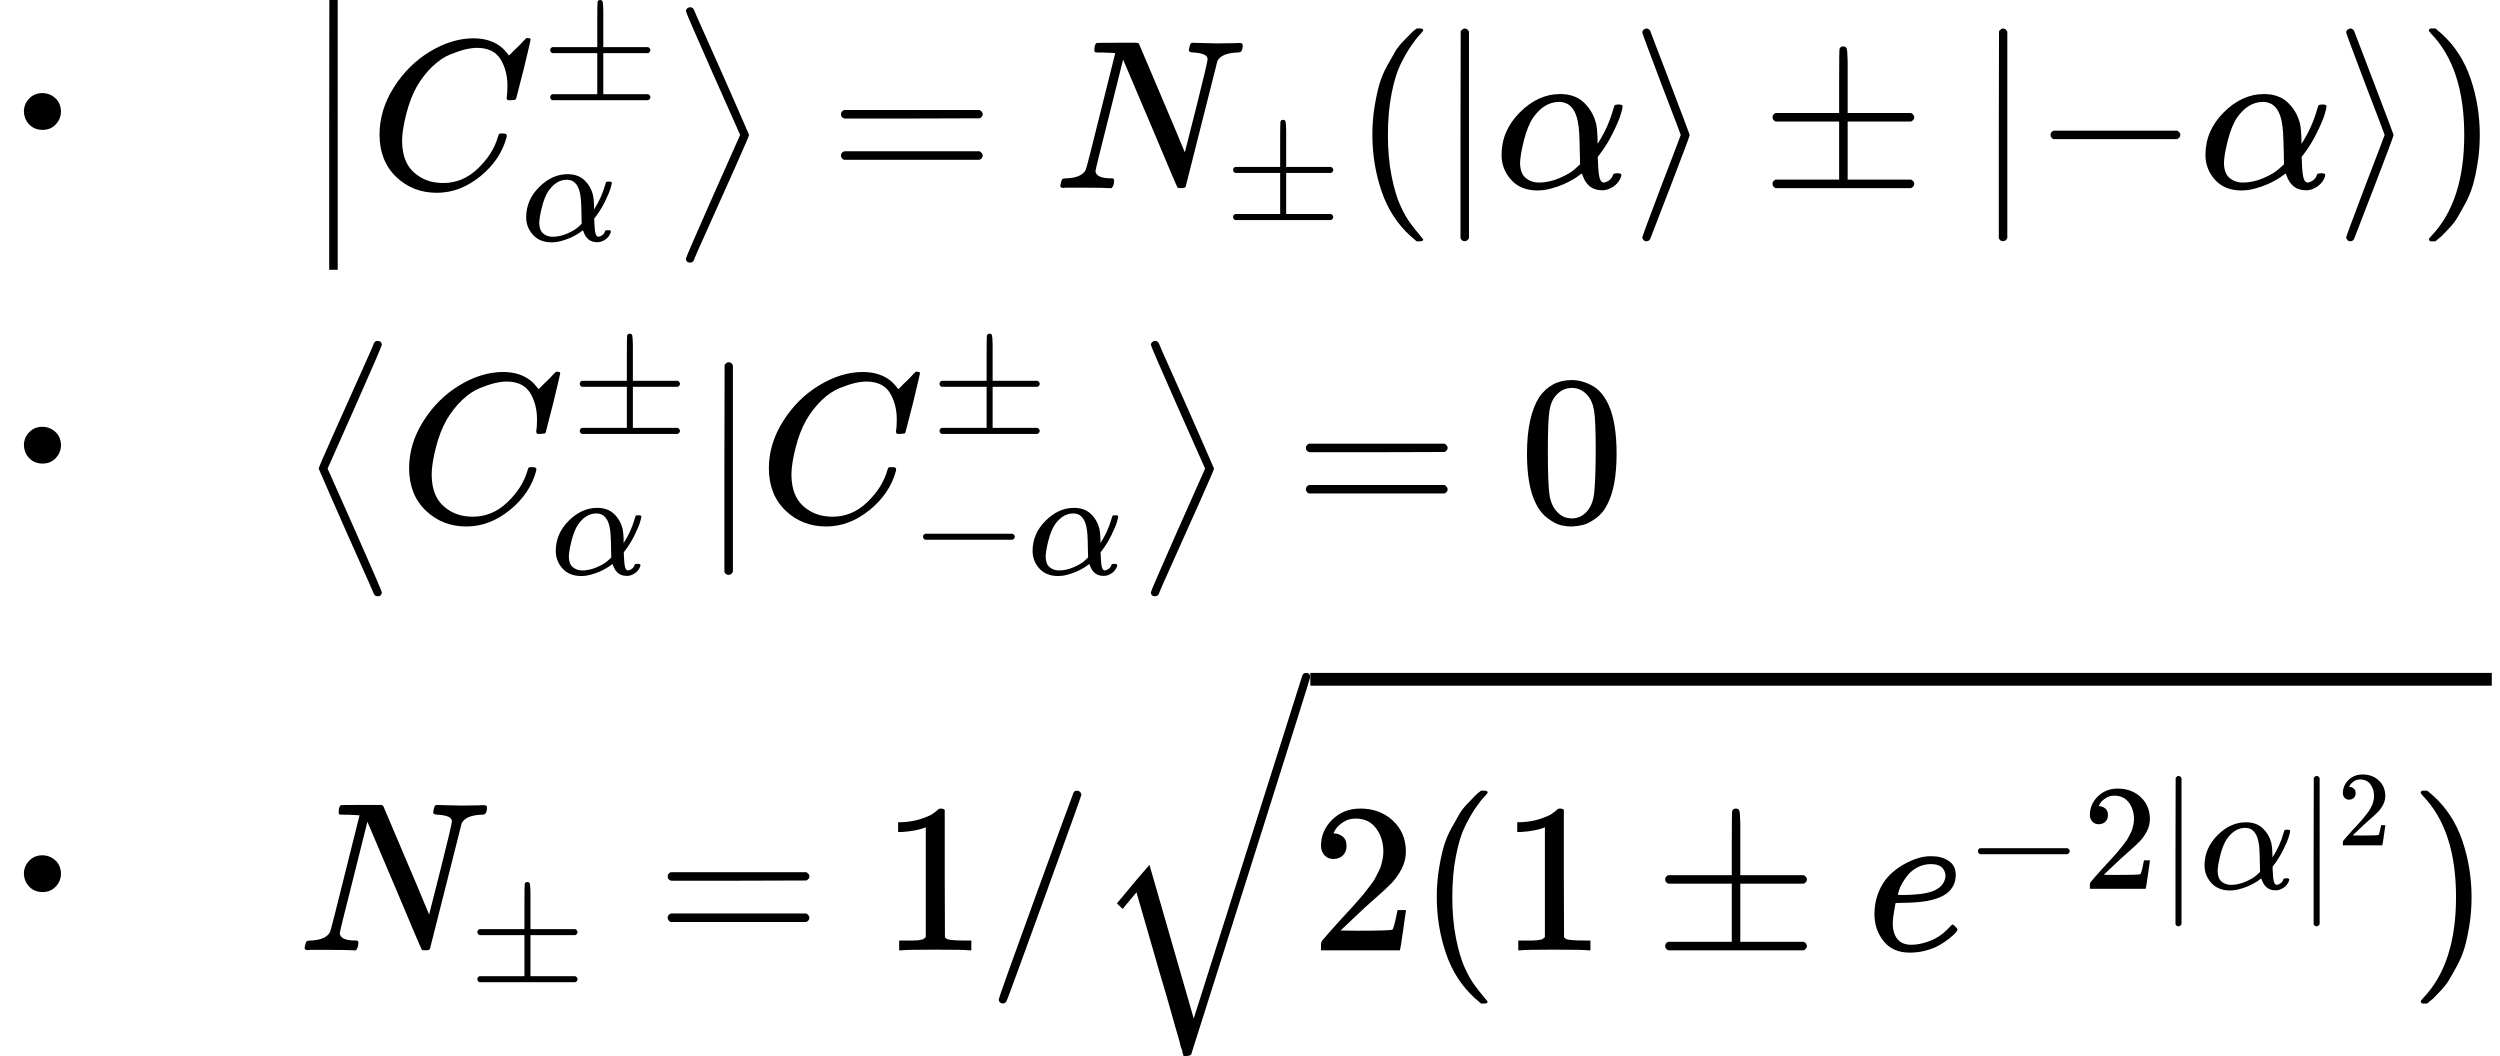 <?xml version="1.0" encoding="UTF-8" standalone="no" ?>
<svg xmlns="http://www.w3.org/2000/svg" width="26.577ex" height="11.226ex" viewBox="0 -2730.9 11746.8 4961.8" xmlns:xlink="http://www.w3.org/1999/xlink" aria-hidden="true" style=""><defs><path id="MJX-368-TEX-N-22C5" d="M78 250Q78 274 95 292T138 310Q162 310 180 294T199 251Q199 226 182 208T139 190T96 207T78 250Z"></path><path id="MJX-368-TEX-S4-2223" d="M139 -249H137Q125 -249 119 -235V251L120 737Q130 750 139 750Q152 750 159 735V-235Q151 -249 141 -249H139Z"></path><path id="MJX-368-TEX-I-1D436" d="M50 252Q50 367 117 473T286 641T490 704Q580 704 633 653Q642 643 648 636T656 626L657 623Q660 623 684 649Q691 655 699 663T715 679T725 690L740 705H746Q760 705 760 698Q760 694 728 561Q692 422 692 421Q690 416 687 415T669 413H653Q647 419 647 422Q647 423 648 429T650 449T651 481Q651 552 619 605T510 659Q484 659 454 652T382 628T299 572T226 479Q194 422 175 346T156 222Q156 108 232 58Q280 24 350 24Q441 24 512 92T606 240Q610 253 612 255T628 257Q648 257 648 248Q648 243 647 239Q618 132 523 55T319 -22Q206 -22 128 53T50 252Z"></path><path id="MJX-368-TEX-N-B1" d="M56 320T56 333T70 353H369V502Q369 651 371 655Q376 666 388 666Q402 666 405 654T409 596V500V353H707Q722 345 722 333Q722 320 707 313H409V40H707Q722 32 722 20T707 0H70Q56 7 56 20T70 40H369V313H70Q56 320 56 333Z"></path><path id="MJX-368-TEX-I-1D6FC" d="M34 156Q34 270 120 356T309 442Q379 442 421 402T478 304Q484 275 485 237V208Q534 282 560 374Q564 388 566 390T582 393Q603 393 603 385Q603 376 594 346T558 261T497 161L486 147L487 123Q489 67 495 47T514 26Q528 28 540 37T557 60Q559 67 562 68T577 70Q597 70 597 62Q597 56 591 43Q579 19 556 5T512 -10H505Q438 -10 414 62L411 69L400 61Q390 53 370 41T325 18T267 -2T203 -11Q124 -11 79 39T34 156ZM208 26Q257 26 306 47T379 90L403 112Q401 255 396 290Q382 405 304 405Q235 405 183 332Q156 292 139 224T121 120Q121 71 146 49T208 26Z"></path><path id="MJX-368-TEX-SO-27E9" d="M77 832Q77 837 82 843T98 850Q110 849 115 838Q117 831 182 686T310 397T374 250T311 103T182 -185T115 -338Q110 -350 96 -350Q79 -350 77 -332Q77 -325 204 -38L332 250L204 538Q77 825 77 832Z"></path><path id="MJX-368-TEX-N-3D" d="M56 347Q56 360 70 367H707Q722 359 722 347Q722 336 708 328L390 327H72Q56 332 56 347ZM56 153Q56 168 72 173H708Q722 163 722 153Q722 140 707 133H70Q56 140 56 153Z"></path><path id="MJX-368-TEX-I-1D441" d="M234 637Q231 637 226 637Q201 637 196 638T191 649Q191 676 202 682Q204 683 299 683Q376 683 387 683T401 677Q612 181 616 168L670 381Q723 592 723 606Q723 633 659 637Q635 637 635 648Q635 650 637 660Q641 676 643 679T653 683Q656 683 684 682T767 680Q817 680 843 681T873 682Q888 682 888 672Q888 650 880 642Q878 637 858 637Q787 633 769 597L620 7Q618 0 599 0Q585 0 582 2Q579 5 453 305L326 604L261 344Q196 88 196 79Q201 46 268 46H278Q284 41 284 38T282 19Q278 6 272 0H259Q228 2 151 2Q123 2 100 2T63 2T46 1Q31 1 31 10Q31 14 34 26T39 40Q41 46 62 46Q130 49 150 85Q154 91 221 362L289 634Q287 635 234 637Z"></path><path id="MJX-368-TEX-N-28" d="M94 250Q94 319 104 381T127 488T164 576T202 643T244 695T277 729T302 750H315H319Q333 750 333 741Q333 738 316 720T275 667T226 581T184 443T167 250T184 58T225 -81T274 -167T316 -220T333 -241Q333 -250 318 -250H315H302L274 -226Q180 -141 137 -14T94 250Z"></path><path id="MJX-368-TEX-N-7C" d="M139 -249H137Q125 -249 119 -235V251L120 737Q130 750 139 750Q152 750 159 735V-235Q151 -249 141 -249H139Z"></path><path id="MJX-368-TEX-N-27E9" d="M55 732Q56 739 61 744T75 750Q85 750 92 740Q95 733 186 494T278 250T187 6T92 -240Q85 -250 75 -250Q67 -250 62 -245T55 -232Q55 -227 145 11Q236 248 236 250T145 489Q55 727 55 732Z"></path><path id="MJX-368-TEX-N-2212" d="M84 237T84 250T98 270H679Q694 262 694 250T679 230H98Q84 237 84 250Z"></path><path id="MJX-368-TEX-N-29" d="M60 749L64 750Q69 750 74 750H86L114 726Q208 641 251 514T294 250Q294 182 284 119T261 12T224 -76T186 -143T145 -194T113 -227T90 -246Q87 -249 86 -250H74Q66 -250 63 -250T58 -247T55 -238Q56 -237 66 -225Q221 -64 221 250T66 725Q56 737 55 738Q55 746 60 749Z"></path><path id="MJX-368-TEX-SO-27E8" d="M373 850Q392 850 394 832Q394 825 267 538L139 250L267 -38Q394 -325 394 -332Q392 -350 375 -350Q361 -350 356 -338Q354 -331 289 -186T161 103T97 250T160 397T289 685T356 838Q362 850 373 850Z"></path><path id="MJX-368-TEX-N-30" d="M96 585Q152 666 249 666Q297 666 345 640T423 548Q460 465 460 320Q460 165 417 83Q397 41 362 16T301 -15T250 -22Q224 -22 198 -16T137 16T82 83Q39 165 39 320Q39 494 96 585ZM321 597Q291 629 250 629Q208 629 178 597Q153 571 145 525T137 333Q137 175 145 125T181 46Q209 16 250 16Q290 16 318 46Q347 76 354 130T362 333Q362 478 354 524T321 597Z"></path><path id="MJX-368-TEX-N-31" d="M213 578L200 573Q186 568 160 563T102 556H83V602H102Q149 604 189 617T245 641T273 663Q275 666 285 666Q294 666 302 660V361L303 61Q310 54 315 52T339 48T401 46H427V0H416Q395 3 257 3Q121 3 100 0H88V46H114Q136 46 152 46T177 47T193 50T201 52T207 57T213 61V578Z"></path><path id="MJX-368-TEX-N-2F" d="M423 750Q432 750 438 744T444 730Q444 725 271 248T92 -240Q85 -250 75 -250Q68 -250 62 -245T56 -231Q56 -221 230 257T407 740Q411 750 423 750Z"></path><path id="MJX-368-TEX-LO-221A" d="M1001 1150Q1017 1150 1020 1132Q1020 1127 741 244L460 -643Q453 -650 436 -650H424Q423 -647 423 -645T421 -640T419 -631T415 -617T408 -594T399 -560T385 -512T367 -448T343 -364T312 -259L203 119L138 41L111 67L212 188L264 248L472 -474L983 1140Q988 1150 1001 1150Z"></path><path id="MJX-368-TEX-N-32" d="M109 429Q82 429 66 447T50 491Q50 562 103 614T235 666Q326 666 387 610T449 465Q449 422 429 383T381 315T301 241Q265 210 201 149L142 93L218 92Q375 92 385 97Q392 99 409 186V189H449V186Q448 183 436 95T421 3V0H50V19V31Q50 38 56 46T86 81Q115 113 136 137Q145 147 170 174T204 211T233 244T261 278T284 308T305 340T320 369T333 401T340 431T343 464Q343 527 309 573T212 619Q179 619 154 602T119 569T109 550Q109 549 114 549Q132 549 151 535T170 489Q170 464 154 447T109 429Z"></path><path id="MJX-368-TEX-I-1D452" d="M39 168Q39 225 58 272T107 350T174 402T244 433T307 442H310Q355 442 388 420T421 355Q421 265 310 237Q261 224 176 223Q139 223 138 221Q138 219 132 186T125 128Q125 81 146 54T209 26T302 45T394 111Q403 121 406 121Q410 121 419 112T429 98T420 82T390 55T344 24T281 -1T205 -11Q126 -11 83 42T39 168ZM373 353Q367 405 305 405Q272 405 244 391T199 357T170 316T154 280T149 261Q149 260 169 260Q282 260 327 284T373 353Z"></path></defs><g stroke="currentColor" fill="currentColor" stroke-width="0" transform="matrix(1 0 0 -1 0 0)"><g data-mml-node="math"><g data-mml-node="mtable"><g data-mml-node="mtr" transform="translate(0, 1847)"><g data-mml-node="mtd"><g data-mml-node="TeXAtom" data-mjx-texclass="ORD"><g data-mml-node="mstyle" transform="scale(1.44)"><g data-mml-node="mo"><use xlink:href="#MJX-368-TEX-N-22C5"></use></g></g></g><g data-mml-node="mstyle" transform="translate(400.3, 0)"><g data-mml-node="mspace"></g></g></g><g data-mml-node="mtd" transform="translate(1400.3, 0)"><g data-mml-node="mrow"><g data-mml-node="mo"><svg width="278" height="1267.9" y="-383.9" x="27.5" viewBox="0 -157.1 278 1267.9"><use xlink:href="#MJX-368-TEX-S4-2223" transform="scale(1, 1.904)"></use></svg></g><g data-mml-node="msubsup" transform="translate(333, 0)"><g data-mml-node="mi"><use xlink:href="#MJX-368-TEX-I-1D436"></use></g><g data-mml-node="TeXAtom" transform="translate(812.2, 413) scale(0.707)" data-mjx-texclass="ORD"><g data-mml-node="mo"><use xlink:href="#MJX-368-TEX-N-B1"></use></g></g><g data-mml-node="mi" transform="translate(715, -247) scale(0.707)"><use xlink:href="#MJX-368-TEX-I-1D6FC"></use></g></g><g data-mml-node="mo" transform="translate(1745.4, 0)"><use xlink:href="#MJX-368-TEX-SO-27E9"></use></g></g><g data-mml-node="mo" transform="translate(2495.2, 0)"><use xlink:href="#MJX-368-TEX-N-3D"></use></g><g data-mml-node="msub" transform="translate(3550.9, 0)"><g data-mml-node="mi"><use xlink:href="#MJX-368-TEX-I-1D441"></use></g><g data-mml-node="TeXAtom" transform="translate(803, -150) scale(0.707)" data-mjx-texclass="ORD"><g data-mml-node="mo"><use xlink:href="#MJX-368-TEX-N-B1"></use></g></g></g><g data-mml-node="mo" transform="translate(4954.1, 0)"><use xlink:href="#MJX-368-TEX-N-28"></use></g><g data-mml-node="mrow" transform="translate(5343.1, 0)"><g data-mml-node="mo"><use xlink:href="#MJX-368-TEX-N-7C"></use></g><g data-mml-node="mi" transform="translate(278, 0)"><use xlink:href="#MJX-368-TEX-I-1D6FC"></use></g><g data-mml-node="mo" transform="translate(918, 0)"><use xlink:href="#MJX-368-TEX-N-27E9"></use></g></g><g data-mml-node="mo" transform="translate(6872.3, 0)"><use xlink:href="#MJX-368-TEX-N-B1"></use></g><g data-mml-node="mrow" transform="translate(7872.5, 0)"><g data-mml-node="mo"><use xlink:href="#MJX-368-TEX-N-7C"></use></g><g data-mml-node="mo" transform="translate(278, 0)"><use xlink:href="#MJX-368-TEX-N-2212"></use></g><g data-mml-node="mi" transform="translate(1056, 0)"><use xlink:href="#MJX-368-TEX-I-1D6FC"></use></g><g data-mml-node="mo" transform="translate(1696, 0)"><use xlink:href="#MJX-368-TEX-N-27E9"></use></g></g><g data-mml-node="mo" transform="translate(9957.5, 0)"><use xlink:href="#MJX-368-TEX-N-29"></use></g></g></g><g data-mml-node="mtr" transform="translate(0, 279.1)"><g data-mml-node="mtd"><g data-mml-node="TeXAtom" data-mjx-texclass="ORD"><g data-mml-node="mstyle" transform="scale(1.44)"><g data-mml-node="mo"><use xlink:href="#MJX-368-TEX-N-22C5"></use></g></g></g><g data-mml-node="mstyle" transform="translate(400.3, 0)"><g data-mml-node="mspace"></g></g></g><g data-mml-node="mtd" transform="translate(1400.3, 0)"><g data-mml-node="mrow"><g data-mml-node="mo"><use xlink:href="#MJX-368-TEX-SO-27E8"></use></g><g data-mml-node="msubsup" transform="translate(472, 0)"><g data-mml-node="mi"><use xlink:href="#MJX-368-TEX-I-1D436"></use></g><g data-mml-node="mo" transform="translate(812.2, 413) scale(0.707)"><use xlink:href="#MJX-368-TEX-N-B1"></use></g><g data-mml-node="mi" transform="translate(715, -247) scale(0.707)"><use xlink:href="#MJX-368-TEX-I-1D6FC"></use></g></g><g data-mml-node="TeXAtom" data-mjx-texclass="ORD" transform="translate(1884.4, 0)"><g data-mml-node="mo"><use xlink:href="#MJX-368-TEX-N-7C"></use></g></g><g data-mml-node="msubsup" transform="translate(2162.4, 0)"><g data-mml-node="mi"><use xlink:href="#MJX-368-TEX-I-1D436"></use></g><g data-mml-node="mo" transform="translate(812.2, 413) scale(0.707)"><use xlink:href="#MJX-368-TEX-N-B1"></use></g><g data-mml-node="TeXAtom" transform="translate(715, -247) scale(0.707)" data-mjx-texclass="ORD"><g data-mml-node="mo"><use xlink:href="#MJX-368-TEX-N-2212"></use></g><g data-mml-node="mi" transform="translate(778, 0)"><use xlink:href="#MJX-368-TEX-I-1D6FC"></use></g></g></g><g data-mml-node="mo" transform="translate(3930.1, 0)"><use xlink:href="#MJX-368-TEX-SO-27E9"></use></g></g><g data-mml-node="mo" transform="translate(4679.8, 0)"><use xlink:href="#MJX-368-TEX-N-3D"></use></g><g data-mml-node="mn" transform="translate(5735.6, 0)"><use xlink:href="#MJX-368-TEX-N-30"></use></g></g></g><g data-mml-node="mtr" transform="translate(0, -1734.3)"><g data-mml-node="mtd"><g data-mml-node="TeXAtom" data-mjx-texclass="ORD"><g data-mml-node="mstyle" transform="scale(1.44)"><g data-mml-node="mo"><use xlink:href="#MJX-368-TEX-N-22C5"></use></g></g></g><g data-mml-node="mstyle" transform="translate(400.3, 0)"><g data-mml-node="mspace"></g></g></g><g data-mml-node="mtd" transform="translate(1400.3, 0)"><g data-mml-node="msub"><g data-mml-node="mi"><use xlink:href="#MJX-368-TEX-I-1D441"></use></g><g data-mml-node="mo" transform="translate(803, -150) scale(0.707)"><use xlink:href="#MJX-368-TEX-N-B1"></use></g></g><g data-mml-node="mo" transform="translate(1680.9, 0)"><use xlink:href="#MJX-368-TEX-N-3D"></use></g><g data-mml-node="mn" transform="translate(2736.7, 0)"><use xlink:href="#MJX-368-TEX-N-31"></use></g><g data-mml-node="TeXAtom" data-mjx-texclass="ORD" transform="translate(3236.7, 0)"><g data-mml-node="mo"><use xlink:href="#MJX-368-TEX-N-2F"></use></g></g><g data-mml-node="msqrt" transform="translate(3736.7, 0)"><g transform="translate(1020, 0)"><g data-mml-node="mn"><use xlink:href="#MJX-368-TEX-N-32"></use></g><g data-mml-node="mo" transform="translate(500, 0)"><use xlink:href="#MJX-368-TEX-N-28"></use></g><g data-mml-node="mn" transform="translate(889, 0)"><use xlink:href="#MJX-368-TEX-N-31"></use></g><g data-mml-node="mo" transform="translate(1611.2, 0)"><use xlink:href="#MJX-368-TEX-N-B1"></use></g><g data-mml-node="msup" transform="translate(2611.4, 0)"><g data-mml-node="mi"><use xlink:href="#MJX-368-TEX-I-1D452"></use></g><g data-mml-node="TeXAtom" transform="translate(466, 289) scale(0.707)" data-mjx-texclass="ORD"><g data-mml-node="mo"><use xlink:href="#MJX-368-TEX-N-2212"></use></g><g data-mml-node="mn" transform="translate(778, 0)"><use xlink:href="#MJX-368-TEX-N-32"></use></g><g data-mml-node="TeXAtom" data-mjx-texclass="ORD" transform="translate(1278, 0)"><g data-mml-node="mo"><use xlink:href="#MJX-368-TEX-N-7C"></use></g></g><g data-mml-node="mi" transform="translate(1556, 0)"><use xlink:href="#MJX-368-TEX-I-1D6FC"></use></g><g data-mml-node="msup" transform="translate(2196, 0)"><g data-mml-node="mo"><use xlink:href="#MJX-368-TEX-N-7C"></use></g><g data-mml-node="mn" transform="translate(278, 289) scale(0.707)"><use xlink:href="#MJX-368-TEX-N-32"></use></g></g></g></g><g data-mml-node="mo" transform="translate(5162.2, 0)"><use xlink:href="#MJX-368-TEX-N-29"></use></g></g><g data-mml-node="mo" transform="translate(0, 153.4)"><use xlink:href="#MJX-368-TEX-LO-221A"></use></g><rect width="5551.2" height="60" x="1020" y="1243.4"></rect></g></g></g></g></g></g></svg>